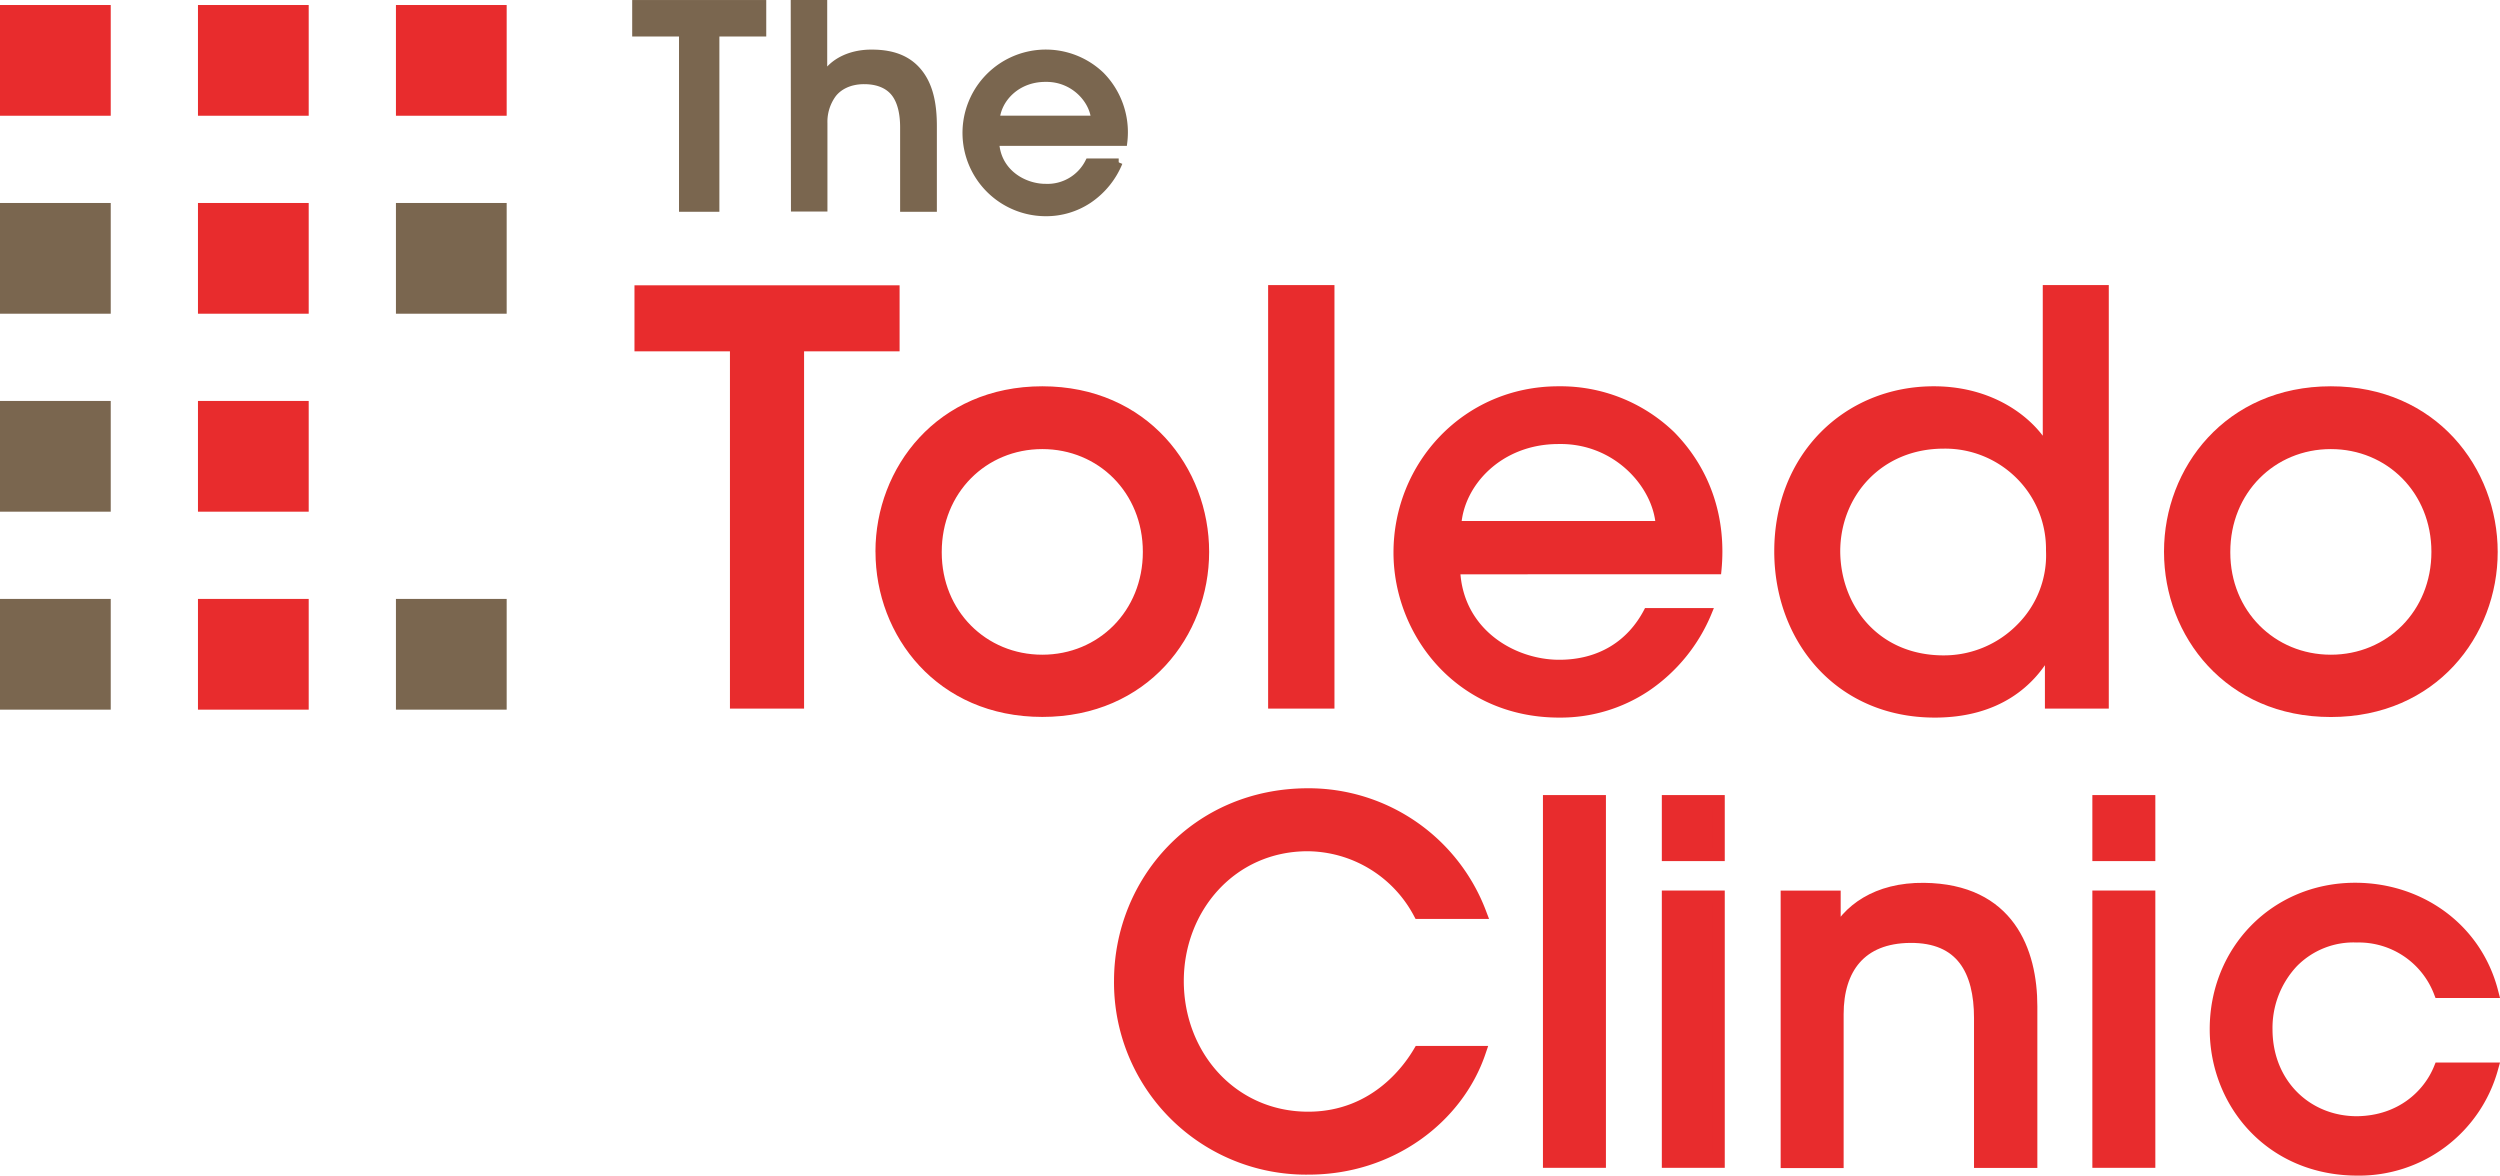 <svg xmlns="http://www.w3.org/2000/svg" viewBox="0 0 558.55 262.66"><defs><style>.a,.c,.d{fill:#e82c2d;}.a,.c{stroke:#e82c2d;}.a,.b,.c{stroke-miterlimit:10;}.a{stroke-width:2.75px;}.b,.e{fill:#7a664f;}.b{stroke:#7a664f;}.b,.c{stroke-width:1.75px;}</style></defs><title>toledo_clinic</title><path class="a" d="M446.3,410.7c-5,14.69-19.91,26-38.2,26A41.55,41.55,0,0,1,366,394.81c0-22.09,17.08-41.68,42-41.68a41,41,0,0,1,38.42,26.44h-13.6a28.51,28.51,0,0,0-24.92-15.12c-17.09,0-29.06,14-29.06,30.36,0,16.76,12.19,30.58,29.16,30.58,15.57,0,23.08-11.75,24.82-14.69Z" transform="translate(-115.73 -175.64)"/><path class="a" d="M461.83,354.65h11.32v80.53H461.83Z" transform="translate(-115.73 -175.64)"/><path class="a" d="M488.39,354.65H499.7v12H488.39Zm0,21.33H499.7v59.2H488.39Z" transform="translate(-115.73 -175.64)"/><path class="a" d="M514.94,376H525.6v9.14c2.83-6.09,9.47-11,20-10.88,18.93.22,23.94,13.93,23.94,26.23v34.71H558.14v-32.1c0-10.67-4.13-18.28-15.67-18.17-11.1.1-16.21,7.07-16.21,17.3v33H514.94Z" transform="translate(-115.73 -175.64)"/><path class="a" d="M584.58,354.65H595.9v12H584.58Zm0,21.33H595.9v59.2H584.58Z" transform="translate(-115.73 -175.64)"/><path class="a" d="M672.47,414.4a30.81,30.81,0,0,1-30,22.52c-19.37,0-31.67-14.9-31.67-31.34,0-17.52,13.39-31.34,31.13-31.34,14.14,0,26.88,8.71,30.58,23H660.82a19.38,19.38,0,0,0-18.5-12.4,19.09,19.09,0,0,0-14.47,5.77,21.52,21.52,0,0,0-5.77,15c0,12.19,8.92,20.79,20.24,20.79,9.91-.11,16.11-6.1,18.5-12Z" transform="translate(-115.73 -175.64)"/><path class="b" d="M268.31,182.92H257.85v-6.4h28.2v6.4H275.58v39.16h-7.27Z" transform="translate(-115.73 -175.64)"/><path class="b" d="M293.27,176.52h6.4v16.75c2-4,6.53-5.73,10.9-5.67,5.23,0,8.55,1.72,10.71,4.68s2.89,6.9,2.89,11.51v18.29h-6.46v-18c0-3-.56-5.66-1.91-7.51s-3.69-3-7-3-5.72,1.3-7.08,3.08a10.55,10.55,0,0,0-2,6.47v18.9h-6.4Z" transform="translate(-115.73 -175.64)"/><path class="b" d="M338.09,207.36c.31,6.78,6.22,10.23,11.27,10.23a10.39,10.39,0,0,0,9.66-5.67h6.65a18.41,18.41,0,0,1-6.77,8.31,17,17,0,0,1-9.54,2.84,17.74,17.74,0,1,1,12.31-30.54,18.06,18.06,0,0,1,5.05,14.83Zm22.29-5c-.31-4.44-4.74-9.42-11.09-9.3-6.52,0-10.77,4.74-11.08,9.3Z" transform="translate(-115.73 -175.64)"/><path class="c" d="M279.69,253.26H258.36v-13h57.48v13H294.5v79.82H279.69Z" transform="translate(-115.73 -175.64)"/><path class="c" d="M312.2,298.82c0-18.2,13.43-36,36.4-36S385,280.62,385,298.94s-13.42,36-36.39,36-36.4-17.69-36.4-36Zm13.06.25c0,13.55,10.29,23.72,23.34,23.72s23.34-10.17,23.34-23.85S361.65,275.1,348.6,275.1s-23.34,10.16-23.34,23.84Z" transform="translate(-115.73 -175.64)"/><path class="c" d="M399.93,240.21H413v92.87H399.93Z" transform="translate(-115.73 -175.64)"/><path class="c" d="M441.09,303.08c.63,13.81,12.67,20.84,23,20.84,9.16,0,15.93-4.39,19.7-11.55h13.55a37.6,37.6,0,0,1-13.8,16.95,34.63,34.63,0,0,1-19.45,5.77c-22.34,0-36.15-17.95-36.15-36,0-19.58,15.31-36.27,36-36.27a35.7,35.7,0,0,1,25.23,10c8,8.16,11.42,18.82,10.29,30.24Zm45.43-10.16c-.63-9-9.66-19.2-22.59-18.95-13.3,0-22,9.66-22.59,18.95Z" transform="translate(-115.73 -175.64)"/><path class="c" d="M586,333.08H573.48V321.16c-3.76,7-11.42,13.93-25.47,13.93-21.46,0-35-16.57-35-36.27,0-21.21,15.31-36,34.77-36,13.93,0,22.46,7.78,25.22,13.18V240.21h13Zm-60-34.14c.13,12.55,8.91,24,24,24a23.87,23.87,0,0,0,17.07-7.15,22.76,22.76,0,0,0,6.65-17.19,23.15,23.15,0,0,0-6.9-16.82A23.48,23.48,0,0,0,550,275c-14.43,0-24,11-24,23.85Z" transform="translate(-115.73 -175.64)"/><path class="c" d="M600.09,298.82c0-18.2,13.43-36,36.4-36s36.4,17.82,36.4,36.14-13.43,36-36.4,36-36.4-17.69-36.4-36Zm13.06.25c0,13.55,10.29,23.72,23.34,23.72s23.34-10.17,23.34-23.85-10.29-23.84-23.34-23.84-23.34,10.16-23.34,23.84Z" transform="translate(-115.73 -175.64)"/><rect class="d" y="1.12" width="24.74" height="24.74"/><rect class="d" x="44.23" y="1.12" width="24.74" height="24.74"/><rect class="d" x="88.46" y="1.12" width="24.74" height="24.74"/><rect class="e" y="45.35" width="24.74" height="24.74"/><rect class="d" x="44.23" y="45.35" width="24.74" height="24.74"/><rect class="e" y="89.58" width="24.74" height="24.74"/><rect class="d" x="44.23" y="89.58" width="24.74" height="24.74"/><rect class="e" y="133.81" width="24.74" height="24.74"/><rect class="d" x="44.23" y="133.81" width="24.74" height="24.74"/><rect class="e" x="88.46" y="133.81" width="24.74" height="24.74"/><rect class="e" x="88.46" y="45.35" width="24.74" height="24.74"/></svg>